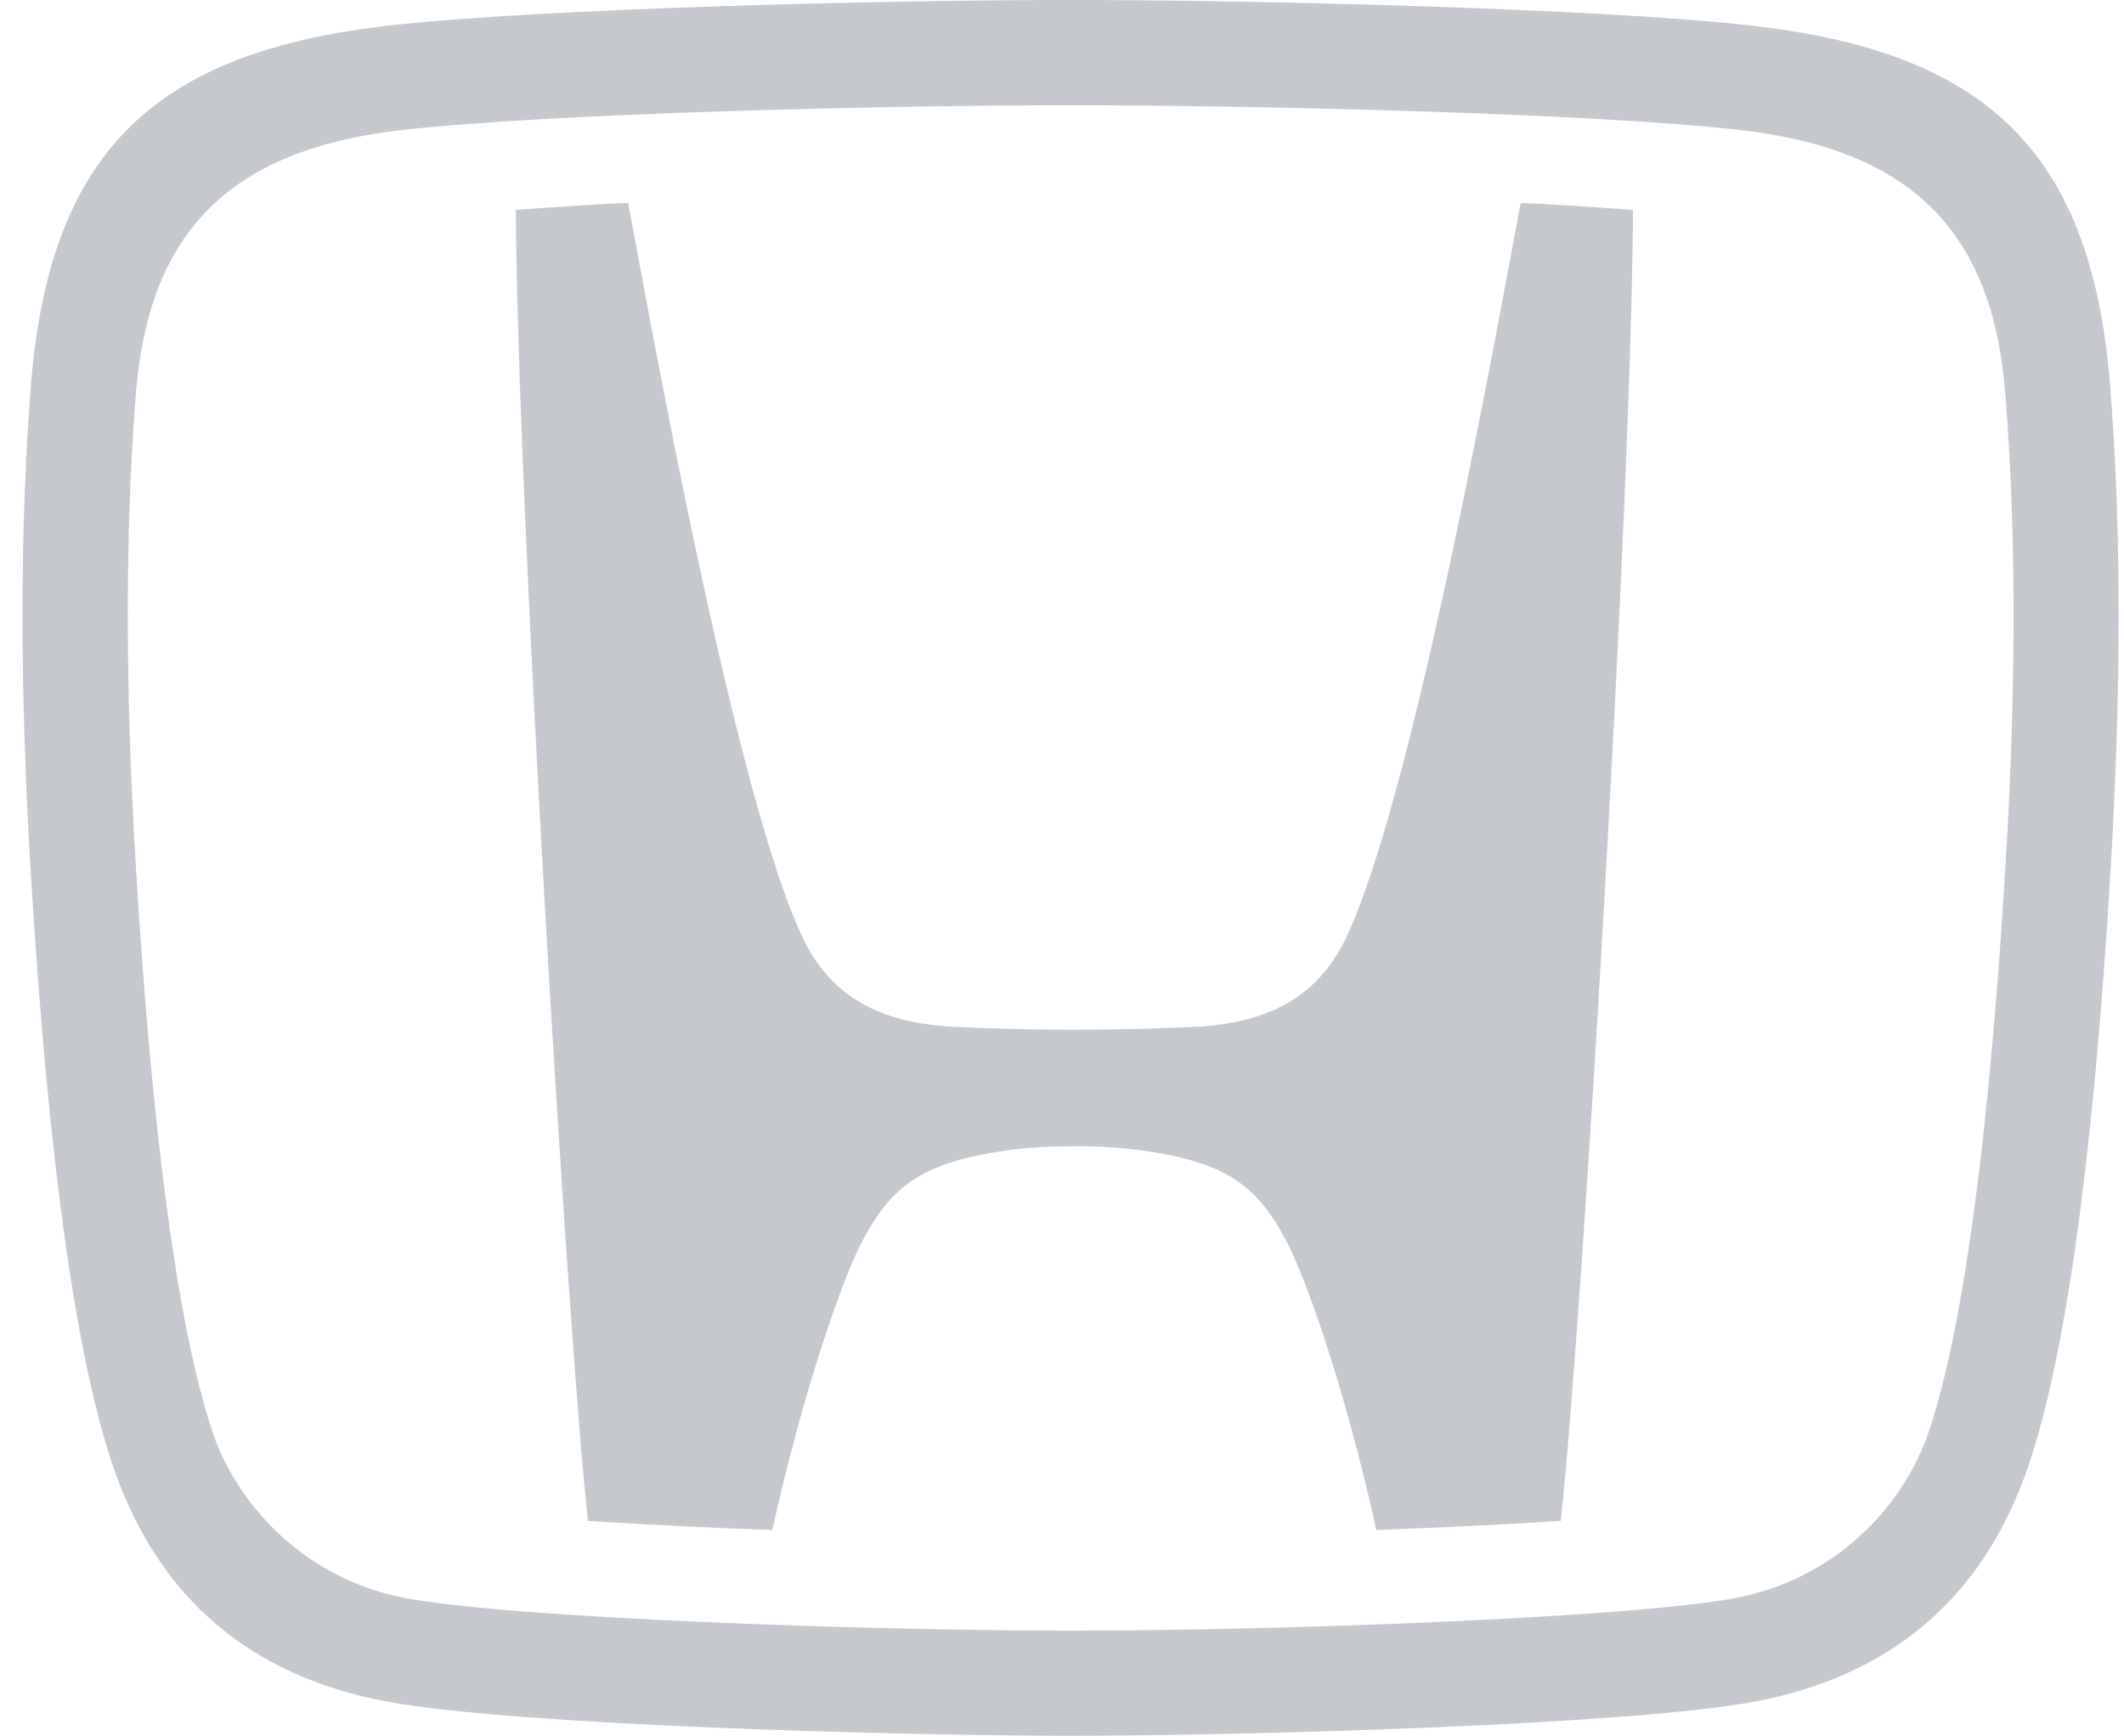 <svg width="82" height="67" viewBox="0 0 82 67" fill="none" xmlns="http://www.w3.org/2000/svg">
<path fill-rule="evenodd" clip-rule="evenodd" d="M14.915 65.677C19.837 66.6 34.792 67 41.334 67C47.877 67 62.837 66.6 67.743 65.683C72.985 64.696 76.509 61.702 78.244 56.77C79.725 52.562 80.816 44.752 81.484 33.552C81.902 26.537 81.896 20.235 81.46 14.838C80.723 5.652 76.474 1.99 67.597 0.986C61.676 0.319 48.417 0 41.334 0C34.252 0 20.993 0.319 15.06 0.981C6.183 1.985 1.94 5.646 1.197 14.832C0.767 20.229 0.761 26.531 1.179 33.546C1.853 44.746 2.944 52.557 4.424 56.764C6.154 61.696 9.684 64.696 14.915 65.677ZM71.533 59.529C70.234 60.627 68.672 61.37 66.999 61.685C62.86 62.462 49.264 62.944 41.334 62.944C33.404 62.944 19.803 62.462 15.664 61.69C11.646 60.93 9.15 57.965 8.256 55.423C7.327 52.766 6.044 46.789 5.237 33.303C4.831 26.473 4.831 20.368 5.249 15.157C5.754 8.925 8.9 5.768 15.518 5.019C21.295 4.364 34.339 4.062 41.334 4.062C48.33 4.062 61.374 4.364 67.145 5.014C73.769 5.762 76.915 8.919 77.414 15.151C77.838 20.362 77.844 26.467 77.432 33.297C76.625 46.783 75.342 52.766 74.413 55.417C73.825 57.014 72.833 58.43 71.533 59.529ZM39.019 44.386C39.716 44.292 40.601 44.245 41.48 44.245C42.3 44.24 43.12 44.287 43.934 44.386C47.25 44.831 48.492 45.691 49.652 47.886C50.408 49.302 51.925 53.586 53.138 59.058C55.686 58.964 58.135 58.847 60.255 58.707C61.093 51.028 62.991 19.074 63.044 8.1C62.709 8.078 62.368 8.055 62.021 8.031C60.983 7.959 59.885 7.884 58.709 7.831C58.638 8.209 58.555 8.656 58.46 9.163C57.286 15.466 54.398 30.976 52.007 36.116C50.859 38.592 48.855 39.434 46.407 39.622C43.126 39.791 39.839 39.791 36.559 39.622C34.104 39.434 32.1 38.592 30.952 36.116C28.54 30.942 25.63 15.261 24.476 9.041C24.391 8.584 24.315 8.178 24.25 7.831C23.107 7.878 22.042 7.953 21.029 8.024C20.651 8.05 20.28 8.076 19.915 8.1C19.968 19.068 21.872 51.028 22.698 58.707C25.069 58.858 27.442 58.975 29.816 59.058C31.028 53.592 32.546 49.302 33.301 47.886C34.467 45.691 35.709 44.831 39.019 44.386Z" fill="#C5C8CC"/>
</svg>
